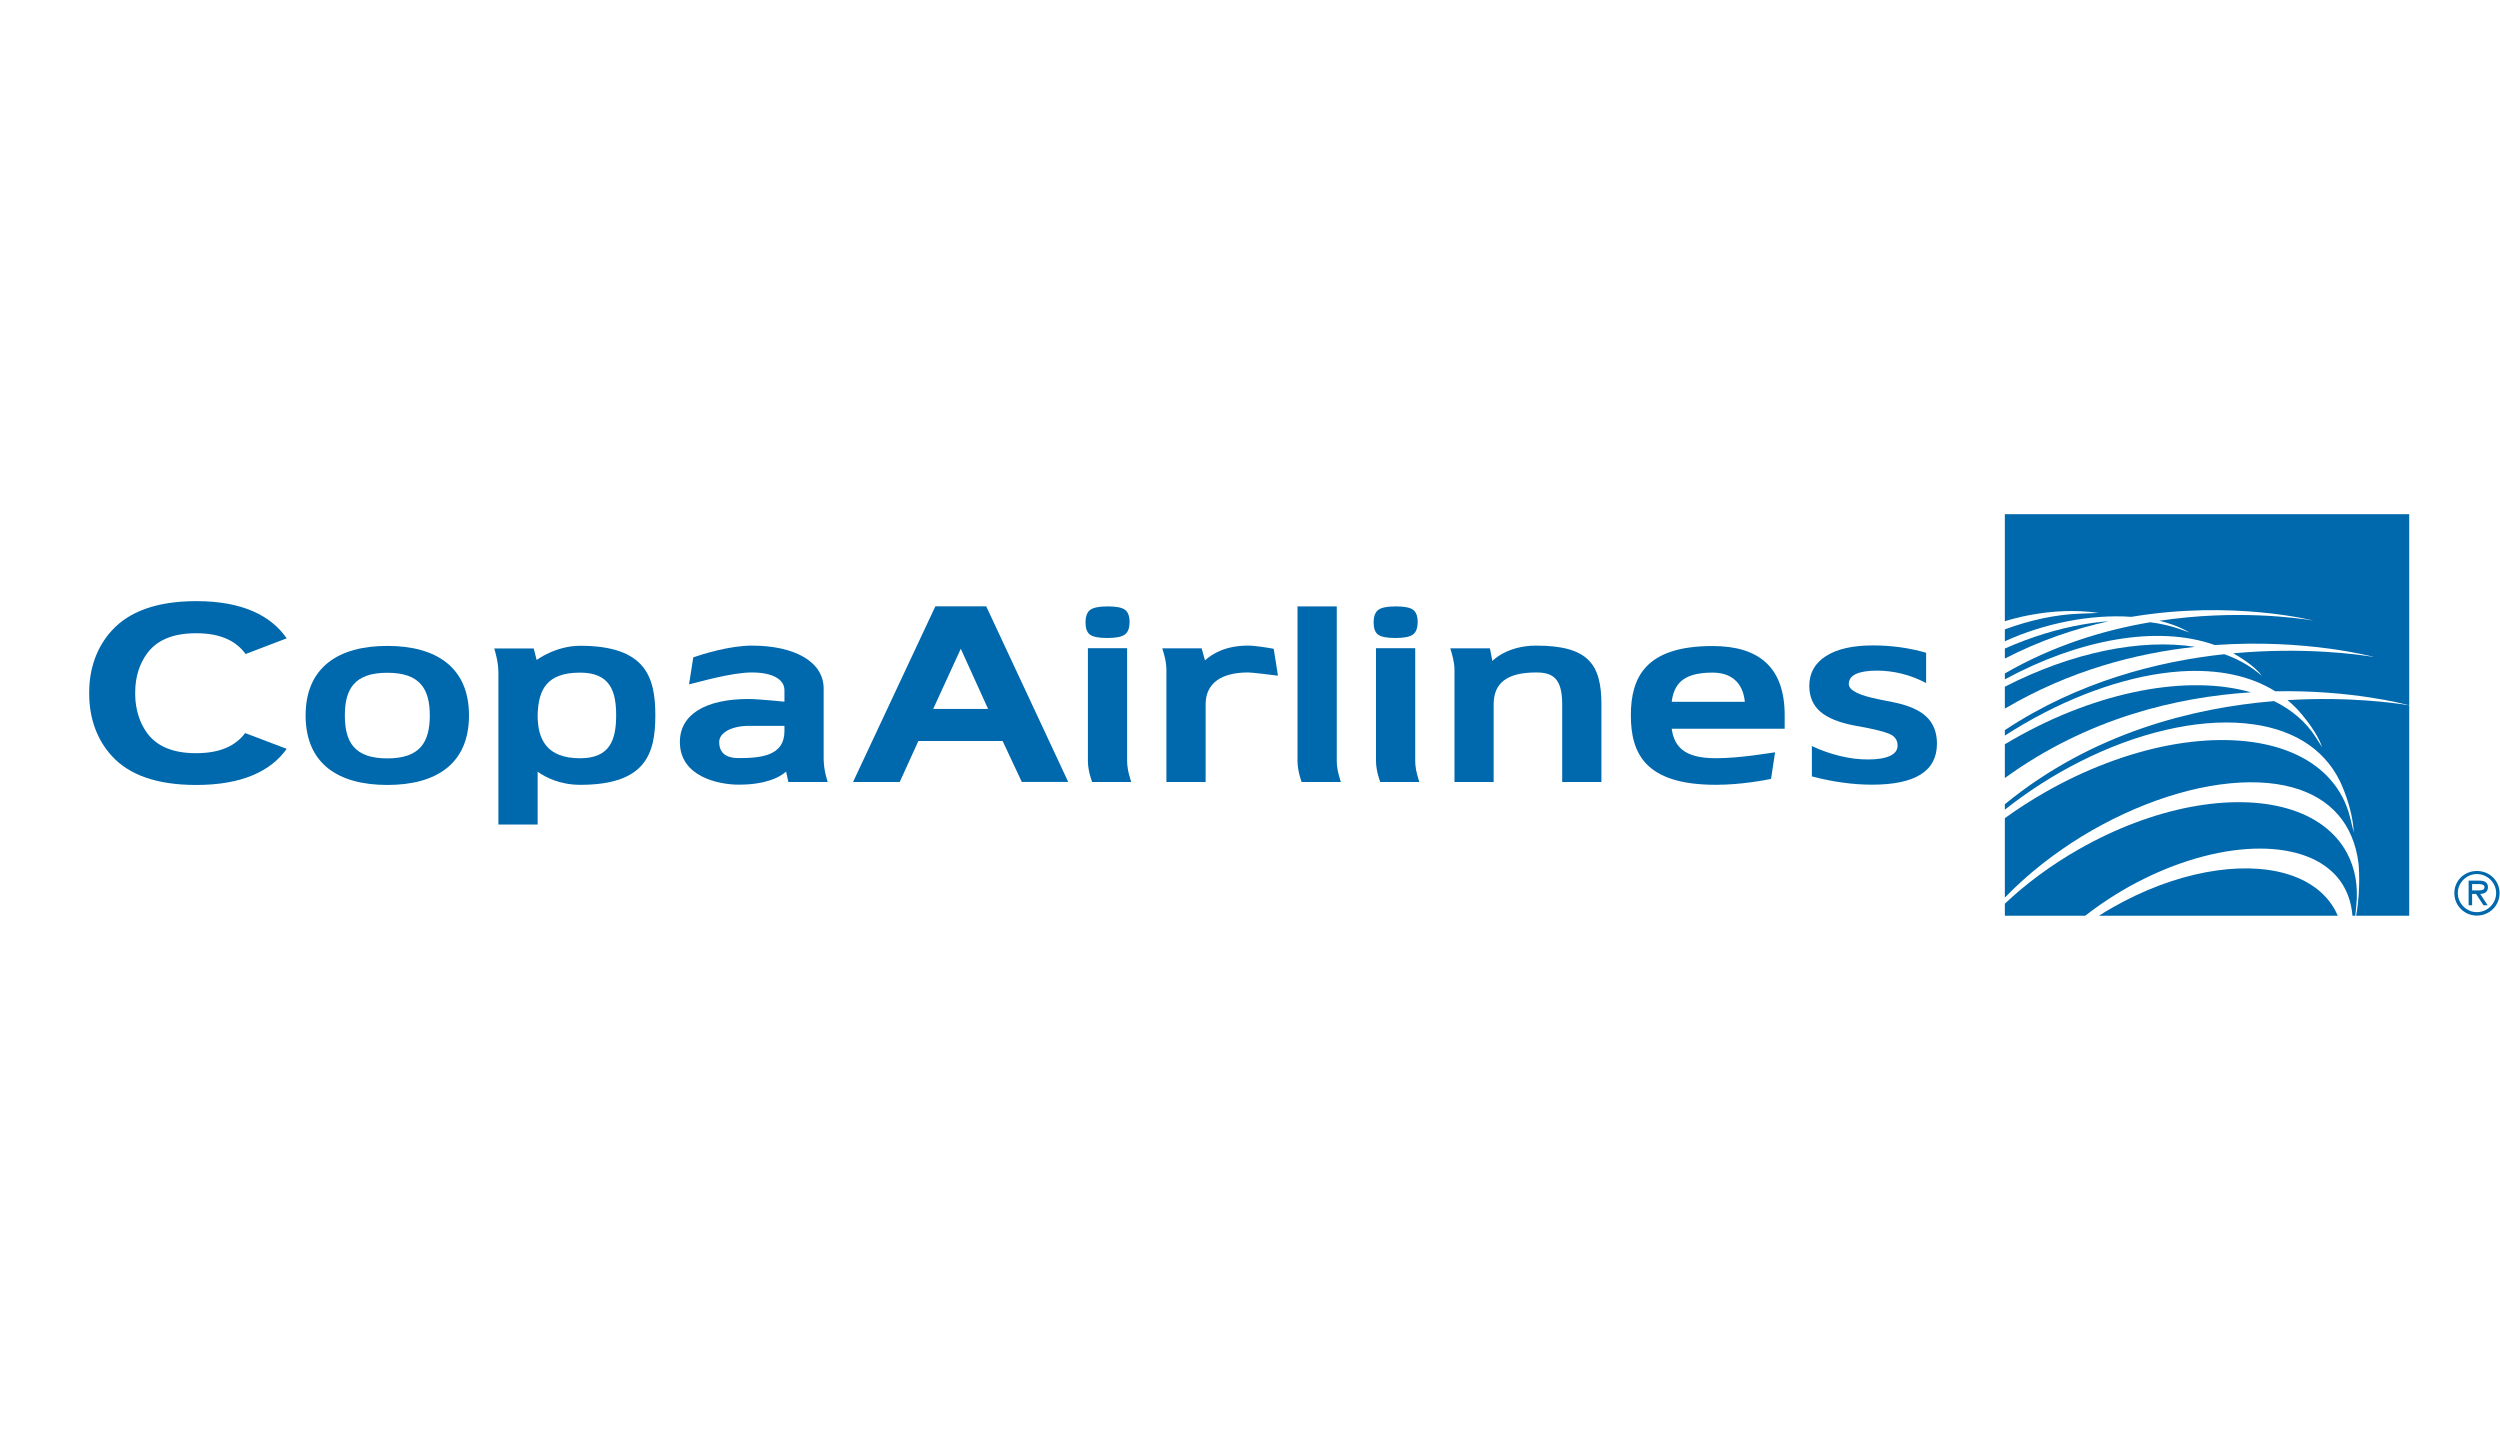<?xml version="1.0" encoding="UTF-8" standalone="no"?>
<!-- Created with Inkscape (http://www.inkscape.org/) -->

<svg
   xmlns:dc="http://purl.org/dc/elements/1.1/"
   xmlns:cc="http://creativecommons.org/ns#"
   xmlns:rdf="http://www.w3.org/1999/02/22-rdf-syntax-ns#"
   xmlns:svg="http://www.w3.org/2000/svg"
   xmlns="http://www.w3.org/2000/svg"
   xmlns:sodipodi="http://sodipodi.sourceforge.net/DTD/sodipodi-0.dtd"
   xmlns:inkscape="http://www.inkscape.org/namespaces/inkscape"
   id="svg2"
   version="1.1"
   inkscape:version="0.48.4 r9939"
   width="560"
   height="320"
   xml:space="preserve"
   sodipodi:docname="copa_airlines.ai"><defs
     id="defs6"><clipPath
       clipPathUnits="userSpaceOnUse"
       id="clipPath16"><path
         d="M 0,612 792,612 792,0 0,0 0,612 z"
         id="path18"
         inkscape:connector-curvature="0" /></clipPath></defs><sodipodi:namedview
     pagecolor="#ffffff"
     bordercolor="#666666"
     borderopacity="1"
     objecttolerance="10"
     gridtolerance="10"
     guidetolerance="10"
     inkscape:pageopacity="0"
     inkscape:pageshadow="2"
     inkscape:window-width="1920"
     inkscape:window-height="1025"
     id="namedview4"
     showgrid="false"
     inkscape:zoom="0.87256052"
     inkscape:cx="281.81877"
     inkscape:cy="352.65154"
     inkscape:window-x="0"
     inkscape:window-y="30"
     inkscape:window-maximized="1"
     inkscape:current-layer="g10" /><g
     id="g10"
     inkscape:groupmode="layer"
     inkscape:label="copa_airlines"
     transform="matrix(1.25,0,0,-1.25,0,320)"><g
       id="g12"
       transform="matrix(0.858,0,0,0.852,-109.526,-117.763)"><g
         id="g14"
         clip-path="url(#clipPath16)"><g
           id="g20"
           transform="translate(644.798,251.415)"><path
             d="m 0,0 -0.826,0 0,1.329 1.327,0 C 1.062,1.329 1.767,1.231 1.767,0.688 1.767,-0.134 0.641,0 0,0 m 2.482,0.688 c 0,1.107 -0.9,1.366 -1.829,1.366 l -2.206,0 0,-5.189 0.727,0 0,2.392 0.826,0 1.552,-2.392 0.868,0 -1.556,2.392 c 0.917,0.031 1.618,0.397 1.618,1.431"
             style="fill:#0068ac;fill-opacity:1;fill-rule:nonzero;stroke:none"
             id="path22"
             inkscape:connector-curvature="0" /></g><g
           id="g24"
           transform="translate(644.962,246.838)"><path
             d="m 0,0 c -2.117,0 -3.977,1.77 -3.977,4.006 0,2.225 1.86,4.008 3.977,4.008 2.165,0 4.028,-1.783 4.028,-4.008 C 4.028,1.77 2.165,0 0,0 m 0,8.658 c -2.602,0 -4.699,-2.02 -4.699,-4.652 0,-2.637 2.097,-4.729 4.699,-4.729 2.646,0 4.748,2.092 4.748,4.729 0,2.632 -2.102,4.652 -4.748,4.652"
             style="fill:#0068ac;fill-opacity:1;fill-rule:nonzero;stroke:none"
             id="path26"
             inkscape:connector-curvature="0" /></g><g
           id="g28"
           transform="translate(334.022,289.582)"><path
             d="M 0,0 -5.702,12.654 -11.463,0 0,0 z m -11.013,21.576 10.622,0 c 1.855,-3.98 17.13,-36.936 17.13,-36.936 l -9.693,0 -4.01,8.614 -17.596,0 -3.893,-8.623 -9.75,0 17.19,36.945 z"
             style="fill:#0068ac;fill-opacity:1;fill-rule:nonzero;stroke:none"
             id="path30"
             inkscape:connector-curvature="0" /></g><g
           id="g32"
           transform="translate(448.491,302.898)"><path
             d="m 0,0 c -6.168,0 -9.145,-3.232 -9.145,-3.232 l -0.511,2.667 -8.285,0 c 0.319,-0.998 0.882,-2.879 0.882,-4.515 l 0,-23.606 8.183,0 0,16.331 c 0,4.44 2.708,6.707 8.876,6.707 3.386,0 5.44,-1.125 5.44,-6.707 l 0,-16.331 8.19,0 0,16.331 C 13.63,-3.955 10.921,0 0,0"
             style="fill:#0068ac;fill-opacity:1;fill-rule:nonzero;stroke:none"
             id="path34"
             inkscape:connector-curvature="0" /></g><g
           id="g36"
           transform="translate(476.795,291.078)"><path
             d="m 0,0 c 0.481,3.494 2.054,6.143 8.53,6.143 4.762,0 6.473,-3.051 6.747,-6.143 L 0,0 z m 8.53,11.732 c -13.946,0 -17.055,-6.551 -17.055,-14.558 0,-8.083 3.04,-14.628 17.738,-14.628 5.378,0 10.391,0.997 11.54,1.239 0.216,1.418 0.688,4.535 0.846,5.598 -0.774,-0.08 -7.138,-1.25 -12.386,-1.25 -6.817,0 -8.665,2.594 -9.213,6.21 l 23.601,0 0,2.831 c 0,10.101 -5.378,14.558 -15.071,14.558"
             style="fill:#0068ac;fill-opacity:1;fill-rule:nonzero;stroke:none"
             id="path38"
             inkscape:connector-curvature="0" /></g><g
           id="g40"
           transform="translate(208.55,279.176)"><path
             d="m 0,0 c -6.849,0 -8.872,3.391 -8.872,9.042 0,5.571 2.023,8.97 8.872,8.97 6.819,0 8.869,-3.399 8.869,-8.97 C 8.869,3.391 6.819,0 0,0 m 0,23.66 c -10.243,0 -17.067,-4.517 -17.067,-14.618 0,-10.173 6.824,-14.628 17.067,-14.628 10.237,0 17.056,4.455 17.056,14.628 C 17.056,19.143 10.237,23.66 0,23.66"
             style="fill:#0068ac;fill-opacity:1;fill-rule:nonzero;stroke:none"
             id="path42"
             inkscape:connector-curvature="0" /></g><g
           id="g44"
           transform="translate(291.49,284.889)"><path
             d="m 0,0 c 0,-5.197 -4.962,-5.649 -9.555,-5.649 -1.57,0 -4.072,0.333 -4.072,3.389 0,2.032 2.773,3.389 6.132,3.389 L 0,1.129 0,0 z m 8.19,8.964 c 0,5.662 -6.065,9.046 -15.001,9.046 -4.607,0 -10.273,-1.787 -12.228,-2.455 -0.189,-1.196 -0.774,-4.91 -0.887,-5.692 1.781,0.395 8.769,2.498 13.115,2.498 C -2.326,12.361 0,10.834 0,8.627 L 0,6.219 c 0,0 -5.512,0.56 -7.495,0.56 -8.941,0 -14.344,-3.209 -14.344,-9.039 0,-7.349 8.143,-8.976 12.284,-8.976 5.609,0 8.533,1.51 9.901,2.757 l 0.469,-2.197 8.217,0 C 8.928,-10.24 8.19,-8.289 8.19,-5.649 l 0,14.613 z"
             style="fill:#0068ac;fill-opacity:1;fill-rule:nonzero;stroke:none"
             id="path46"
             inkscape:connector-curvature="0" /></g><g
           id="g48"
           transform="translate(168.631,312.252)"><path
             d="m 0,0 c 9.604,0.008 15.594,-3.019 18.902,-7.822 l -8.587,-3.301 C 8.453,-8.519 5.333,-6.779 0.122,-6.75 l -0.226,0 c -5.132,-0.023 -8.212,-1.66 -10.09,-4.162 -1.647,-2.21 -2.545,-5.03 -2.545,-8.23 l 0,-0.541 -0.006,0 c 0.036,-3.067 0.938,-5.994 2.553,-8.145 1.873,-2.5 4.958,-4.128 10.079,-4.154 l 0.23,0.006 c 5.125,0.02 8.23,1.695 10.1,4.228 l 8.684,-3.314 c -3.324,-4.713 -9.37,-7.6 -18.858,-7.6 l -0.048,0 c -8.441,-0.004 -14.116,2.233 -17.586,6.067 -3.154,3.429 -4.762,8.031 -4.759,13.108 l 0,0.345 c -0.003,4.961 1.611,9.57 4.758,12.997 C -14.124,-2.324 -8.45,0.003 0,0"
             style="fill:#0068ac;fill-opacity:1;fill-rule:nonzero;stroke:none"
             id="path50"
             inkscape:connector-curvature="0" /></g><g
           id="g52"
           transform="translate(406.846,278.665)"><path
             d="m 0,0 0,32.477 -8.198,0 0,-32.477 c 0,-1.978 0.685,-3.979 0.857,-4.452 l 8.2,0 C 0.735,-3.987 0,-2.073 0,0"
             style="fill:#0068ac;fill-opacity:1;fill-rule:nonzero;stroke:none"
             id="path54"
             inkscape:connector-curvature="0" /></g><g
           id="g56"
           transform="translate(379.458,290.61)"><path
             d="m 0,0 c 0.033,4.349 3.216,6.64 8.868,6.64 0.935,0 4.64,-0.487 6.236,-0.675 -0.091,0.72 -0.661,4.235 -0.894,5.655 -1.165,0.218 -3.782,0.668 -5.342,0.668 -4.799,0 -7.499,-1.754 -9.007,-3.099 l -0.693,2.534 -8.226,0 C -8.9,11.155 -8.207,9.246 -8.193,7.275 l 0,-23.668 8.193,0 L 0,0 z"
             style="fill:#0068ac;fill-opacity:1;fill-rule:nonzero;stroke:none"
             id="path58"
             inkscape:connector-curvature="0" /></g><g
           id="g60"
           transform="translate(248.819,279.205)"><path
             d="m 0,0 c -6.974,0 -8.878,3.959 -8.878,9.041 0.135,5.414 1.904,8.97 8.878,8.97 6.288,0 7.521,-3.95 7.521,-8.97 C 7.521,3.959 6.288,0 0,0 m 0,23.66 c -5.125,0 -9.083,-2.992 -9.083,-2.992 0,0 -0.435,1.662 -0.612,2.426 l -8.245,0 c 0.293,-1.009 0.866,-2.979 0.866,-5.083 l 0,-31.954 8.196,0 0,11.115 c 1.639,-1.197 4.714,-2.758 8.878,-2.758 13.724,0 15.704,6.545 15.704,14.627 0,8.008 -1.98,14.619 -15.704,14.619"
             style="fill:#0068ac;fill-opacity:1;fill-rule:nonzero;stroke:none"
             id="path62"
             inkscape:connector-curvature="0" /></g><g
           id="g64"
           transform="translate(529.938,301.397)"><path
             d="m 0,0 0,-6.375 c -1.609,0.862 -3.281,1.516 -5.019,1.956 -1.742,0.438 -3.483,0.658 -5.232,0.658 -1.944,0 -3.415,-0.236 -4.411,-0.71 -0.991,-0.471 -1.486,-1.175 -1.486,-2.106 0,-1.326 2.126,-2.406 6.375,-3.236 l 0.329,-0.075 2.501,-0.5 c 3.181,-0.636 5.508,-1.644 6.985,-3.052 1.482,-1.403 2.219,-3.303 2.219,-5.68 0,-2.877 -1.124,-5.037 -3.38,-6.471 -2.254,-1.433 -5.647,-2.159 -10.173,-2.159 -2.005,0 -4.063,0.149 -6.171,0.442 -2.101,0.293 -4.238,0.716 -6.399,1.303 l 0,6.381 c 1.924,-0.918 3.886,-1.605 5.883,-2.09 1.996,-0.491 3.926,-0.732 5.794,-0.732 2.044,0 3.591,0.254 4.65,0.754 1.052,0.502 1.574,1.216 1.574,2.17 0,0.921 -0.372,1.637 -1.116,2.141 -0.741,0.497 -2.52,1.027 -5.319,1.592 l -2.413,0.446 c -3.335,0.625 -5.768,1.621 -7.302,2.961 -1.524,1.344 -2.29,3.153 -2.29,5.407 0,2.691 1.157,4.783 3.487,6.279 2.324,1.496 5.59,2.239 9.802,2.239 1.885,0 3.766,-0.13 5.646,-0.381 C -3.59,0.903 -1.771,0.515 0,0"
             style="fill:#0068ac;fill-opacity:1;fill-rule:nonzero;stroke:none"
             id="path66"
             inkscape:connector-curvature="0" /></g><g
           id="g68"
           transform="translate(605.016,254.955)"><path
             d="m 0,0 c -4.72,1.356 -10.5,1.445 -16.717,0.258 -6.411,-1.221 -13.129,-3.783 -19.439,-7.41 -0.957,-0.551 -1.902,-1.121 -2.825,-1.723 l 49.88,0 c -0.158,0.377 -0.327,0.742 -0.513,1.094 C 8.418,-4.08 4.819,-1.387 0,0"
             style="fill:#0068ac;fill-opacity:1;fill-rule:nonzero;stroke:none"
             id="path70"
             inkscape:connector-curvature="0" /></g><g
           id="g72"
           transform="translate(617.831,259.285)"><path
             d="m 0,0 c -2.376,4.458 -6.701,7.701 -12.508,9.367 -5.679,1.639 -12.639,1.747 -20.119,0.319 -7.711,-1.469 -15.801,-4.553 -23.389,-8.918 -5.723,-3.29 -10.946,-7.166 -15.434,-11.436 l 0,-2.537 16.78,0 c 1.955,1.546 4.031,3.002 6.227,4.374 7.861,4.931 16.594,8.251 24.585,9.348 7.917,1.088 14.732,-0.042 19.187,-3.192 3.497,-2.464 5.451,-6.038 5.822,-10.53 l 0.589,0 0.213,2.123 C 2.374,-6.954 1.713,-3.227 0,0"
             style="fill:#0068ac;fill-opacity:1;fill-rule:nonzero;stroke:none"
             id="path74"
             inkscape:connector-curvature="0" /></g><g
           id="g76"
           transform="translate(548.199,283.223)"><path
             d="m 0,0 c -0.611,-0.354 -1.22,-0.708 -1.818,-1.072 l 0,-7.102 C 15.47,4.465 34.177,8.86 49.585,9.854 36.604,13.592 17.908,10.297 0,0"
             style="fill:#0068ac;fill-opacity:1;fill-rule:nonzero;stroke:none"
             id="path78"
             inkscape:connector-curvature="0" /></g><g
           id="g80"
           transform="translate(605.42,291.432)"><path
             d="m 0,0 c 0.618,-0.518 1.216,-1.063 1.778,-1.645 0,0 4.102,-4.252 5.46,-8.271 l -1.317,2.075 c -2.077,3.285 -5.062,5.83 -8.737,7.637 -16.701,-1.391 -37.913,-6.58 -56.223,-21.694 l 0,-1.145 c 4.899,3.909 10.182,7.311 15.728,10.129 5.93,3.015 11.917,5.245 17.807,6.63 5.918,1.392 11.455,1.87 16.47,1.417 9.637,-0.869 16.545,-5.084 19.993,-12.207 0,0 2.641,-5.35 2.875,-10.783 l -0.744,3.096 c -0.387,1.597 -0.958,3.126 -1.717,4.543 -2.629,4.939 -7.414,8.529 -13.844,10.372 -6.285,1.808 -13.98,1.928 -22.258,0.354 -8.539,-1.633 -17.487,-5.041 -25.878,-9.871 -2.945,-1.688 -5.759,-3.516 -8.432,-5.467 l 0,-16.707 c 2.952,3.077 6.256,5.984 9.891,8.682 5.356,3.984 11.169,7.337 17.271,9.964 12.254,5.279 24.245,6.932 32.898,4.543 8.013,-2.222 12.783,-7.746 13.805,-15.976 0,0 0.549,-5.258 -0.501,-11.028 l 11.091,0 0,44.256 C 22.439,-0.594 12.757,0.776 0,0"
             style="fill:#0068ac;fill-opacity:1;fill-rule:nonzero;stroke:none"
             id="path82"
             inkscape:connector-curvature="0" /></g><g
           id="g84"
           transform="translate(562.801,307.369)"><path
             d="m 0,0 c -5.377,-0.92 -10.949,-2.652 -16.42,-5.082 l 0,-2.107 C -9.096,-3.381 -1.744,-0.903 5.255,0.648 3.545,0.525 1.793,0.313 0,0"
             style="fill:#0068ac;fill-opacity:1;fill-rule:nonzero;stroke:none"
             id="path86"
             inkscape:connector-curvature="0" /></g><g
           id="g88"
           transform="translate(546.381,330.545)"><path
             d="m 0,0 0,-22.525 c 0,0 9.501,3.279 19.592,1.747 l -4.023,-0.155 C 10.632,-21.116 5.313,-22.259 0,-24.231 l 0,-2.502 c 8.273,3.801 17.995,5.73 26.445,5.137 21.156,3.581 37.999,-0.786 37.999,-0.786 -3.283,0.552 -16.224,2.373 -32.172,-0.04 1.506,-0.349 3.903,-1.065 6.33,-2.481 L 36.63,-24.2 c -1.927,0.689 -4.029,1.177 -6.264,1.47 C 20.758,-24.366 10.189,-27.572 0,-33.501 l 0,-1.247 c 15.356,8.387 31.876,11.529 43.858,7.216 19.188,1.384 33.307,-2.522 33.307,-2.522 -3.221,0.542 -14.683,2.164 -29.453,0.787 0.829,-0.461 4.42,-2.556 5.951,-4.708 l -0.879,0.707 c -1.995,1.6 -4.332,2.872 -6.937,3.818 C 31.921,-30.969 15.329,-35.205 0,-45.419 l 0,-1.155 c 1.316,0.857 2.655,1.684 4.011,2.476 10.962,6.413 22.528,10.327 32.572,11.022 7.894,0.547 14.663,-0.889 19.895,-4.18 15.878,0.319 27.227,-2.739 27.977,-2.947 L 84.455,0 0,0 z"
             style="fill:#0068ac;fill-opacity:1;fill-rule:nonzero;stroke:none"
             id="path90"
             inkscape:connector-curvature="0" /></g><g
           id="g92"
           transform="translate(546.381,294.252)"><path
             d="M 0,0 0,-4.607 C 13.512,3.434 27.468,7.047 39.733,8.387 28.48,10.164 14.034,7.262 0,0"
             style="fill:#0068ac;fill-opacity:1;fill-rule:nonzero;stroke:none"
             id="path94"
             inkscape:connector-curvature="0" /></g><g
           id="g96"
           transform="translate(419.11,304.5)"><path
             d="m 0,0 c 1.777,0 2.987,0.242 3.649,0.729 0.656,0.486 0.984,1.37 0.984,2.644 0,1.224 -0.319,2.081 -0.949,2.56 -0.645,0.474 -1.839,0.715 -3.617,0.715 -1.804,0 -3.02,-0.247 -3.669,-0.74 C -4.24,5.411 -4.566,4.524 -4.566,3.247 -4.566,2.022 -4.252,1.176 -3.637,0.708 -3.007,0.236 -1.798,0 0,0 m 4.122,-25.835 0,23.687 -8.191,0 0,-23.687 c 0,-2.098 0.777,-4.163 0.89,-4.452 l 8.165,0 c -0.146,0.531 -0.864,2.432 -0.864,4.452"
             style="fill:#0068ac;fill-opacity:1;fill-rule:nonzero;stroke:none"
             id="path98"
             inkscape:connector-curvature="0" /></g><g
           id="g100"
           transform="translate(358.938,304.5)"><path
             d="m 0,0 c 1.776,0 2.987,0.242 3.648,0.729 0.656,0.486 0.985,1.37 0.985,2.644 0,1.224 -0.32,2.081 -0.95,2.56 -0.645,0.474 -1.839,0.715 -3.616,0.715 -1.804,0 -3.02,-0.247 -3.67,-0.74 C -4.24,5.411 -4.567,4.524 -4.567,3.247 -4.567,2.022 -4.252,1.176 -3.638,0.708 -3.007,0.236 -1.799,0 0,0 m 4.121,-25.835 0,23.687 -8.19,0 0,-23.687 c 0,-2.098 0.776,-4.163 0.89,-4.452 l 8.165,0 c -0.147,0.531 -0.865,2.432 -0.865,4.452"
             style="fill:#0068ac;fill-opacity:1;fill-rule:nonzero;stroke:none"
             id="path102"
             inkscape:connector-curvature="0" /></g></g></g></g></svg>